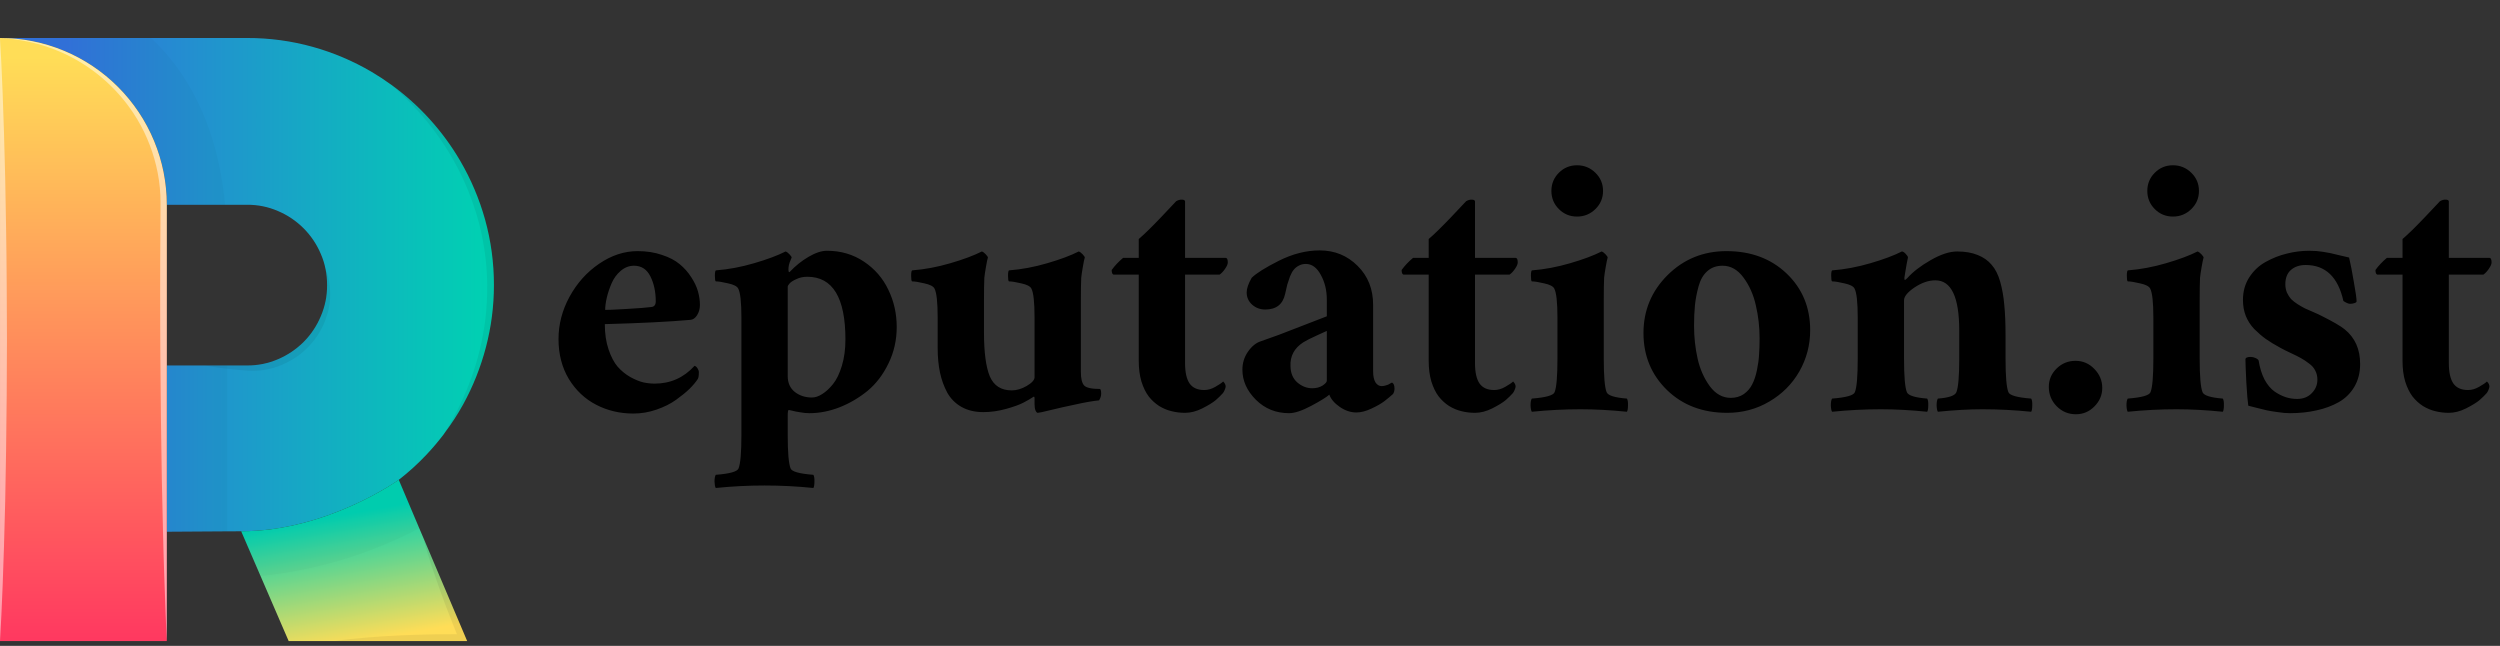 <svg width="329" height="85" viewBox="0 0 329 85" fill="none" xmlns="http://www.w3.org/2000/svg">
<rect x="0" y="0" width="329" height="85" fill="#333333" stroke="none"/>
<path d="M79.641 40.781C79.844 40.797 80.758 40.758 82.383 40.664C84.023 40.57 85.125 40.484 85.688 40.406C86.094 40.375 86.297 40.125 86.297 39.656C86.297 38.406 86.062 37.312 85.594 36.375C85.125 35.438 84.406 34.969 83.438 34.969C82.797 34.969 82.211 35.195 81.68 35.648C81.164 36.086 80.766 36.633 80.484 37.289C80.203 37.945 79.992 38.578 79.852 39.188C79.711 39.797 79.641 40.328 79.641 40.781ZM79.594 42.656C79.594 43.906 79.758 45.016 80.086 45.984C80.414 46.953 80.812 47.711 81.281 48.258C81.766 48.805 82.32 49.258 82.945 49.617C83.57 49.961 84.141 50.195 84.656 50.32C85.172 50.43 85.672 50.484 86.156 50.484C88.234 50.484 89.984 49.703 91.406 48.141C91.562 48.188 91.695 48.305 91.805 48.492C91.914 48.664 91.969 48.828 91.969 48.984C91.969 49.438 91.922 49.734 91.828 49.875C91.578 50.266 91.219 50.695 90.75 51.164C90.281 51.617 89.688 52.102 88.969 52.617C88.25 53.133 87.391 53.562 86.391 53.906C85.406 54.25 84.391 54.422 83.344 54.422C81.578 54.422 79.953 54.039 78.469 53.273C76.984 52.508 75.781 51.375 74.859 49.875C73.953 48.359 73.5 46.609 73.5 44.625C73.5 42.688 73.984 40.828 74.953 39.047C75.938 37.25 77.234 35.805 78.844 34.711C80.469 33.602 82.156 33.047 83.906 33.047C85.078 33.047 86.141 33.211 87.094 33.539C88.062 33.852 88.844 34.258 89.438 34.758C90.047 35.258 90.555 35.828 90.961 36.469C91.383 37.109 91.68 37.734 91.852 38.344C92.023 38.953 92.109 39.547 92.109 40.125C92.109 40.641 91.984 41.094 91.734 41.484C91.484 41.875 91.188 42.078 90.844 42.094C88.031 42.344 84.281 42.531 79.594 42.656ZM108.82 33C110.648 33 112.273 33.477 113.695 34.43C115.117 35.383 116.188 36.617 116.906 38.133C117.641 39.648 118.008 41.281 118.008 43.031C118.008 44.75 117.648 46.344 116.93 47.812C116.227 49.281 115.312 50.484 114.188 51.422C113.062 52.344 111.828 53.07 110.484 53.602C109.156 54.117 107.836 54.375 106.523 54.375C106.133 54.375 105.727 54.336 105.305 54.258C104.883 54.195 104.531 54.125 104.25 54.047C103.984 53.984 103.836 53.953 103.805 53.953C103.711 53.953 103.664 54.203 103.664 54.703V57.234C103.664 59.547 103.789 61.016 104.039 61.641C104.195 62.062 105.195 62.344 107.039 62.484C107.148 62.656 107.195 62.953 107.18 63.375C107.18 63.797 107.133 64.078 107.039 64.219C104.898 64 102.758 63.891 100.617 63.891C98.477 63.891 96.336 64 94.195 64.219C94.102 64.078 94.047 63.797 94.031 63.375C94.031 62.953 94.086 62.656 94.195 62.484C96.039 62.344 97.039 62.062 97.195 61.641C97.445 61.016 97.57 59.547 97.57 57.234V41.812C97.57 39.781 97.43 38.5 97.148 37.969C96.992 37.672 96.547 37.445 95.812 37.289C95.094 37.117 94.555 37.031 94.195 37.031C94.117 36.984 94.078 36.734 94.078 36.281C94.078 35.812 94.133 35.578 94.242 35.578C95.867 35.453 97.531 35.141 99.234 34.641C100.953 34.141 102.336 33.625 103.383 33.094C103.539 33.141 103.711 33.266 103.898 33.469C104.086 33.672 104.18 33.812 104.18 33.891C104.18 33.906 104.133 34.023 104.039 34.242C103.945 34.445 103.875 34.648 103.828 34.852C103.781 35.055 103.758 35.266 103.758 35.484C103.758 35.703 103.797 35.812 103.875 35.812C103.891 35.812 103.914 35.797 103.945 35.766C104.68 34.984 105.5 34.328 106.406 33.797C107.312 33.266 108.117 33 108.82 33ZM106.242 36.422C105.711 36.422 105.234 36.523 104.812 36.727C104.391 36.914 104.094 37.102 103.922 37.289C103.75 37.477 103.664 37.625 103.664 37.734V49.5C103.664 50.391 103.977 51.086 104.602 51.586C105.227 52.07 105.977 52.312 106.852 52.312C107.273 52.312 107.719 52.164 108.188 51.867C108.672 51.57 109.148 51.133 109.617 50.555C110.086 49.977 110.477 49.172 110.789 48.141C111.102 47.109 111.258 45.953 111.258 44.672C111.258 39.172 109.586 36.422 106.242 36.422ZM136.148 41.812C136.148 39.781 136.008 38.5 135.727 37.969C135.57 37.672 135.125 37.445 134.391 37.289C133.672 37.117 133.133 37.031 132.773 37.031C132.695 36.984 132.656 36.734 132.656 36.281C132.656 35.812 132.711 35.578 132.82 35.578C134.445 35.453 136.109 35.141 137.812 34.641C139.531 34.141 140.914 33.625 141.961 33.094C142.117 33.141 142.289 33.266 142.477 33.469C142.664 33.672 142.758 33.812 142.758 33.891C142.695 34.078 142.609 34.492 142.5 35.133C142.391 35.758 142.32 36.234 142.289 36.562C142.258 37.25 142.242 38.234 142.242 39.516V48.938C142.242 49.812 142.383 50.406 142.664 50.719C142.945 51.031 143.648 51.188 144.773 51.188C144.867 51.281 144.914 51.484 144.914 51.797C144.914 52.109 144.82 52.406 144.633 52.688C143.836 52.766 142.805 52.945 141.539 53.227C140.273 53.492 139.164 53.742 138.211 53.977C137.273 54.211 136.727 54.328 136.57 54.328C136.461 54.328 136.359 54.219 136.266 54C136.188 53.797 136.148 53.531 136.148 53.203V52.453C136.148 52.234 136.102 52.156 136.008 52.219C135.633 52.469 135.188 52.727 134.672 52.992C134.172 53.258 133.414 53.531 132.398 53.812C131.398 54.094 130.398 54.234 129.398 54.234C128.305 54.234 127.352 54.008 126.539 53.555C125.742 53.102 125.117 52.477 124.664 51.68C124.227 50.867 123.906 49.984 123.703 49.031C123.5 48.062 123.398 47 123.398 45.844V41.812C123.398 39.781 123.258 38.5 122.977 37.969C122.82 37.672 122.375 37.445 121.641 37.289C120.922 37.117 120.383 37.031 120.023 37.031C119.945 36.984 119.906 36.734 119.906 36.281C119.906 35.812 119.961 35.578 120.07 35.578C121.695 35.453 123.359 35.141 125.062 34.641C126.781 34.141 128.164 33.625 129.211 33.094C129.367 33.141 129.539 33.266 129.727 33.469C129.914 33.672 130.008 33.812 130.008 33.891C129.945 34.078 129.859 34.492 129.75 35.133C129.641 35.758 129.57 36.234 129.539 36.562C129.508 37.25 129.492 38.234 129.492 39.516V43.734C129.492 46.375 129.75 48.312 130.266 49.547C130.797 50.766 131.758 51.375 133.148 51.375C133.789 51.375 134.445 51.18 135.117 50.789C135.805 50.383 136.148 50 136.148 49.641V41.812ZM155.953 33.938C155.953 33.938 157.734 33.938 161.297 33.938C161.484 33.938 161.578 34.141 161.578 34.547C161.578 34.75 161.461 35.023 161.227 35.367C160.992 35.711 160.75 35.969 160.5 36.141H155.953V47.766C155.953 49 156.156 49.906 156.562 50.484C156.969 51.047 157.609 51.328 158.484 51.328C158.969 51.328 159.453 51.188 159.938 50.906C160.438 50.625 160.781 50.391 160.969 50.203C161.188 50.422 161.297 50.641 161.297 50.859C161.297 50.969 161.25 51.133 161.156 51.352C161.062 51.555 160.984 51.688 160.922 51.75C160.672 52.031 160.359 52.336 159.984 52.664C159.609 52.977 159.023 53.336 158.227 53.742C157.445 54.133 156.688 54.328 155.953 54.328C155.344 54.328 154.758 54.258 154.195 54.117C153.648 53.992 153.102 53.766 152.555 53.438C152.023 53.094 151.562 52.672 151.172 52.172C150.781 51.656 150.461 51 150.211 50.203C149.977 49.406 149.859 48.5 149.859 47.484V36.141H146.531C146.375 36.078 146.297 35.875 146.297 35.531C146.703 34.969 147.203 34.438 147.797 33.938H149.859V31.453C150.562 30.859 151.547 29.898 152.812 28.57C154.078 27.227 154.734 26.531 154.781 26.484C155.047 26.328 155.297 26.258 155.531 26.273C155.781 26.273 155.922 26.344 155.953 26.484V33.938ZM172.688 51.094C173.219 51.094 173.672 50.977 174.047 50.742C174.422 50.492 174.609 50.281 174.609 50.109V43.547C174.516 43.594 174.07 43.797 173.273 44.156C172.477 44.516 171.891 44.812 171.516 45.047C170.328 45.812 169.766 46.859 169.828 48.188C169.844 49.109 170.148 49.828 170.742 50.344C171.336 50.844 171.984 51.094 172.688 51.094ZM173.672 32.953C175.641 32.953 177.305 33.633 178.664 34.992C180.023 36.336 180.703 38.047 180.703 40.125V48.891C180.703 49.5 180.805 49.977 181.008 50.32C181.227 50.648 181.5 50.812 181.828 50.812C181.984 50.812 182.141 50.789 182.297 50.742C182.453 50.695 182.578 50.656 182.672 50.625C182.766 50.562 182.875 50.5 183 50.438L183.188 50.344C183.406 50.453 183.516 50.719 183.516 51.141C183.516 51.406 183.453 51.641 183.328 51.844C183 52.141 182.625 52.453 182.203 52.781C181.797 53.094 181.227 53.422 180.492 53.766C179.758 54.109 179.094 54.281 178.5 54.281C177.75 54.281 177.023 54.039 176.32 53.555C175.617 53.07 175.156 52.531 174.938 51.938C174.547 52.281 173.75 52.773 172.547 53.414C171.344 54.055 170.375 54.375 169.641 54.375C167.922 54.375 166.469 53.789 165.281 52.617C164.094 51.43 163.5 50.109 163.5 48.656C163.5 47.781 163.742 46.992 164.227 46.289C164.727 45.57 165.297 45.109 165.938 44.906C166.453 44.734 167.242 44.453 168.305 44.062C169.367 43.656 170.539 43.203 171.82 42.703C173.117 42.203 174.047 41.844 174.609 41.625V40.641V39.422C174.609 38.203 174.344 37.117 173.812 36.164C173.297 35.211 172.641 34.734 171.844 34.734C171.5 34.734 171.188 34.812 170.906 34.969C170.641 35.109 170.422 35.289 170.25 35.508C170.078 35.711 169.914 36.008 169.758 36.398C169.617 36.789 169.5 37.141 169.406 37.453C169.328 37.75 169.234 38.156 169.125 38.672C168.828 40.047 167.953 40.734 166.5 40.734C165.844 40.734 165.273 40.523 164.789 40.102C164.305 39.664 164.062 39.125 164.062 38.484C164.062 37.969 164.281 37.328 164.719 36.562C165.312 35.969 166.508 35.219 168.305 34.312C170.117 33.406 171.906 32.953 173.672 32.953ZM194.109 33.938C194.109 33.938 195.891 33.938 199.453 33.938C199.641 33.938 199.734 34.141 199.734 34.547C199.734 34.75 199.617 35.023 199.383 35.367C199.148 35.711 198.906 35.969 198.656 36.141H194.109V47.766C194.109 49 194.312 49.906 194.719 50.484C195.125 51.047 195.766 51.328 196.641 51.328C197.125 51.328 197.609 51.188 198.094 50.906C198.594 50.625 198.938 50.391 199.125 50.203C199.344 50.422 199.453 50.641 199.453 50.859C199.453 50.969 199.406 51.133 199.312 51.352C199.219 51.555 199.141 51.688 199.078 51.75C198.828 52.031 198.516 52.336 198.141 52.664C197.766 52.977 197.18 53.336 196.383 53.742C195.602 54.133 194.844 54.328 194.109 54.328C193.5 54.328 192.914 54.258 192.352 54.117C191.805 53.992 191.258 53.766 190.711 53.438C190.18 53.094 189.719 52.672 189.328 52.172C188.938 51.656 188.617 51 188.367 50.203C188.133 49.406 188.016 48.5 188.016 47.484V36.141H184.688C184.531 36.078 184.453 35.875 184.453 35.531C184.859 34.969 185.359 34.438 185.953 33.938H188.016V31.453C188.719 30.859 189.703 29.898 190.969 28.57C192.234 27.227 192.891 26.531 192.938 26.484C193.203 26.328 193.453 26.258 193.688 26.273C193.938 26.273 194.078 26.344 194.109 26.484V33.938ZM211.055 39.516V47.203C211.055 49.516 211.18 50.984 211.43 51.609C211.602 52.047 212.492 52.328 214.102 52.453C214.211 52.625 214.258 52.922 214.242 53.344C214.242 53.766 214.195 54.047 214.102 54.188C211.961 53.969 209.93 53.859 208.008 53.859C205.867 53.859 203.727 53.969 201.586 54.188C201.492 54.047 201.438 53.766 201.422 53.344C201.422 52.922 201.477 52.625 201.586 52.453C203.43 52.312 204.43 52.031 204.586 51.609C204.836 50.984 204.961 49.516 204.961 47.203V41.812C204.961 39.781 204.82 38.5 204.539 37.969C204.383 37.672 203.938 37.445 203.203 37.289C202.484 37.117 201.945 37.031 201.586 37.031C201.508 36.984 201.469 36.734 201.469 36.281C201.469 35.812 201.523 35.578 201.633 35.578C203.258 35.453 204.922 35.141 206.625 34.641C208.344 34.141 209.727 33.625 210.773 33.094C210.93 33.141 211.102 33.266 211.289 33.469C211.477 33.672 211.57 33.812 211.57 33.891C211.508 34.078 211.422 34.492 211.312 35.133C211.203 35.758 211.133 36.234 211.102 36.562C211.07 37.25 211.055 38.234 211.055 39.516ZM205.148 27.516C204.492 26.859 204.164 26.062 204.164 25.125C204.164 24.188 204.492 23.391 205.148 22.734C205.805 22.078 206.602 21.75 207.539 21.75C208.477 21.75 209.281 22.078 209.953 22.734C210.625 23.391 210.961 24.188 210.961 25.125C210.961 26.062 210.625 26.859 209.953 27.516C209.281 28.172 208.477 28.5 207.539 28.5C206.602 28.5 205.805 28.172 205.148 27.516ZM226.688 34.969C225.875 34.969 225.203 35.211 224.672 35.695C224.141 36.164 223.758 36.836 223.523 37.711C223.289 38.57 223.133 39.391 223.055 40.172C222.977 40.953 222.938 41.859 222.938 42.891C222.938 44.375 223.094 45.812 223.406 47.203C223.719 48.578 224.25 49.781 225 50.812C225.766 51.844 226.688 52.359 227.766 52.359C228.422 52.359 228.992 52.195 229.477 51.867C229.961 51.523 230.328 51.102 230.578 50.602C230.844 50.102 231.055 49.477 231.211 48.727C231.367 47.977 231.461 47.289 231.492 46.664C231.539 46.039 231.562 45.328 231.562 44.531C231.562 43.031 231.398 41.586 231.07 40.195C230.758 38.789 230.219 37.57 229.453 36.539C228.688 35.492 227.766 34.969 226.688 34.969ZM227.203 33.047C230.422 33.047 233.062 34.031 235.125 36C237.188 37.969 238.219 40.453 238.219 43.453C238.219 45.406 237.742 47.219 236.789 48.891C235.836 50.547 234.516 51.867 232.828 52.852C231.156 53.836 229.312 54.328 227.297 54.328C224.078 54.328 221.438 53.328 219.375 51.328C217.312 49.312 216.281 46.812 216.281 43.828C216.281 40.859 217.336 38.32 219.445 36.211C221.57 34.102 224.156 33.047 227.203 33.047ZM257.555 33.094C258.617 33.094 259.523 33.25 260.273 33.562C261.023 33.859 261.633 34.289 262.102 34.852C262.586 35.398 262.961 36.141 263.227 37.078C263.492 38.016 263.672 39.039 263.766 40.148C263.875 41.242 263.93 42.578 263.93 44.156V47.203C263.93 49.516 264.055 50.984 264.305 51.609C264.461 52.031 265.461 52.312 267.305 52.453C267.414 52.625 267.461 52.922 267.445 53.344C267.445 53.766 267.398 54.047 267.305 54.188C265.164 53.969 263.023 53.859 260.883 53.859C259.117 53.859 257.164 53.969 255.023 54.188C254.93 54.047 254.875 53.766 254.859 53.344C254.859 52.922 254.914 52.625 255.023 52.453C256.477 52.344 257.289 52.062 257.461 51.609C257.711 50.984 257.836 49.516 257.836 47.203V43.5C257.836 39.094 256.789 36.891 254.695 36.891C253.805 36.891 252.891 37.203 251.953 37.828C251.031 38.453 250.57 39.016 250.57 39.516V47.203C250.57 49.516 250.695 50.984 250.945 51.609C251.117 52.047 252.008 52.328 253.617 52.453C253.727 52.625 253.773 52.922 253.758 53.344C253.758 53.766 253.711 54.047 253.617 54.188C251.477 53.969 249.445 53.859 247.523 53.859C245.383 53.859 243.242 53.969 241.102 54.188C241.008 54.047 240.953 53.766 240.938 53.344C240.938 52.922 240.992 52.625 241.102 52.453C242.945 52.312 243.945 52.031 244.102 51.609C244.352 50.984 244.477 49.516 244.477 47.203V41.812C244.477 39.781 244.336 38.5 244.055 37.969C243.898 37.672 243.453 37.445 242.719 37.289C242 37.117 241.461 37.031 241.102 37.031C241.023 36.984 240.984 36.734 240.984 36.281C240.984 35.812 241.039 35.578 241.148 35.578C242.773 35.453 244.438 35.141 246.141 34.641C247.859 34.141 249.242 33.625 250.289 33.094C250.43 33.094 250.594 33.195 250.781 33.398C250.984 33.602 251.086 33.766 251.086 33.891C251.055 34 251 34.273 250.922 34.711C250.844 35.148 250.773 35.562 250.711 35.953C250.648 36.344 250.617 36.547 250.617 36.562C250.617 36.719 250.633 36.812 250.664 36.844C250.727 36.844 250.836 36.766 250.992 36.609C251.727 35.781 252.75 34.992 254.062 34.242C255.391 33.477 256.555 33.094 257.555 33.094ZM269.625 50.906C269.625 49.969 269.969 49.164 270.656 48.492C271.344 47.82 272.172 47.484 273.141 47.484C274.109 47.484 274.938 47.844 275.625 48.562C276.312 49.266 276.656 50.094 276.656 51.047C276.656 51.984 276.312 52.797 275.625 53.484C274.953 54.172 274.141 54.516 273.188 54.516C272.203 54.516 271.359 54.164 270.656 53.461C269.969 52.758 269.625 51.906 269.625 50.906ZM289.477 39.516V47.203C289.477 49.516 289.602 50.984 289.852 51.609C290.023 52.047 290.914 52.328 292.523 52.453C292.633 52.625 292.68 52.922 292.664 53.344C292.664 53.766 292.617 54.047 292.523 54.188C290.383 53.969 288.352 53.859 286.43 53.859C284.289 53.859 282.148 53.969 280.008 54.188C279.914 54.047 279.859 53.766 279.844 53.344C279.844 52.922 279.898 52.625 280.008 52.453C281.852 52.312 282.852 52.031 283.008 51.609C283.258 50.984 283.383 49.516 283.383 47.203V41.812C283.383 39.781 283.242 38.5 282.961 37.969C282.805 37.672 282.359 37.445 281.625 37.289C280.906 37.117 280.367 37.031 280.008 37.031C279.93 36.984 279.891 36.734 279.891 36.281C279.891 35.812 279.945 35.578 280.055 35.578C281.68 35.453 283.344 35.141 285.047 34.641C286.766 34.141 288.148 33.625 289.195 33.094C289.352 33.141 289.523 33.266 289.711 33.469C289.898 33.672 289.992 33.812 289.992 33.891C289.93 34.078 289.844 34.492 289.734 35.133C289.625 35.758 289.555 36.234 289.523 36.562C289.492 37.25 289.477 38.234 289.477 39.516ZM283.57 27.516C282.914 26.859 282.586 26.062 282.586 25.125C282.586 24.188 282.914 23.391 283.57 22.734C284.227 22.078 285.023 21.75 285.961 21.75C286.898 21.75 287.703 22.078 288.375 22.734C289.047 23.391 289.383 24.188 289.383 25.125C289.383 26.062 289.047 26.859 288.375 27.516C287.703 28.172 286.898 28.5 285.961 28.5C285.023 28.5 284.227 28.172 283.57 27.516ZM303.891 33C304.547 33 305.156 33.047 305.719 33.141C306.297 33.219 306.969 33.359 307.734 33.562C308.5 33.75 308.969 33.859 309.141 33.891C309.344 34.75 309.555 35.836 309.773 37.148C310.008 38.445 310.125 39.281 310.125 39.656C310.125 39.75 310.031 39.828 309.844 39.891C309.656 39.953 309.469 39.984 309.281 39.984C309.062 39.984 308.766 39.859 308.391 39.609C307.688 36.453 306.031 34.875 303.422 34.875C302.625 34.875 301.977 35.094 301.477 35.531C300.992 35.969 300.75 36.594 300.75 37.406C300.75 37.797 300.82 38.164 300.961 38.508C301.117 38.836 301.297 39.117 301.5 39.352C301.719 39.57 302.008 39.797 302.367 40.031C302.742 40.266 303.07 40.453 303.352 40.594C303.633 40.719 304.008 40.883 304.477 41.086C304.945 41.289 305.297 41.453 305.531 41.578C307.031 42.328 308.039 42.914 308.555 43.336C309.914 44.43 310.594 45.953 310.594 47.906C310.594 49.031 310.344 50.023 309.844 50.883C309.344 51.742 308.656 52.422 307.781 52.922C306.922 53.406 305.953 53.766 304.875 54C303.797 54.25 302.625 54.375 301.359 54.375C300.875 54.375 300.336 54.328 299.742 54.234C299.148 54.156 298.672 54.078 298.312 54C297.969 53.922 297.492 53.805 296.883 53.648C296.273 53.492 295.938 53.406 295.875 53.391C295.797 52.922 295.711 51.898 295.617 50.32C295.539 48.727 295.5 47.719 295.5 47.297C295.5 47.078 295.734 46.969 296.203 46.969C296.391 46.969 296.594 47.016 296.812 47.109C297.031 47.203 297.172 47.312 297.234 47.438C297.391 48.406 297.648 49.242 298.008 49.945C298.383 50.633 298.82 51.156 299.32 51.516C299.82 51.859 300.312 52.109 300.797 52.266C301.281 52.422 301.781 52.5 302.297 52.5C303.094 52.5 303.734 52.25 304.219 51.75C304.719 51.25 304.969 50.656 304.969 49.969C304.969 49.516 304.875 49.117 304.688 48.773C304.516 48.414 304.242 48.102 303.867 47.836C303.508 47.555 303.156 47.32 302.812 47.133C302.484 46.945 302.031 46.719 301.453 46.453C300.891 46.188 300.453 45.969 300.141 45.797C299.359 45.375 298.703 44.977 298.172 44.602C297.656 44.227 297.148 43.789 296.648 43.289C296.164 42.773 295.797 42.203 295.547 41.578C295.297 40.938 295.172 40.234 295.172 39.469C295.172 38.359 295.445 37.375 295.992 36.516C296.555 35.641 297.273 34.961 298.148 34.477C299.039 33.977 299.969 33.609 300.938 33.375C301.922 33.125 302.906 33 303.891 33ZM322.266 33.938C322.266 33.938 324.047 33.938 327.609 33.938C327.797 33.938 327.891 34.141 327.891 34.547C327.891 34.75 327.773 35.023 327.539 35.367C327.305 35.711 327.062 35.969 326.812 36.141H322.266V47.766C322.266 49 322.469 49.906 322.875 50.484C323.281 51.047 323.922 51.328 324.797 51.328C325.281 51.328 325.766 51.188 326.25 50.906C326.75 50.625 327.094 50.391 327.281 50.203C327.5 50.422 327.609 50.641 327.609 50.859C327.609 50.969 327.562 51.133 327.469 51.352C327.375 51.555 327.297 51.688 327.234 51.75C326.984 52.031 326.672 52.336 326.297 52.664C325.922 52.977 325.336 53.336 324.539 53.742C323.758 54.133 323 54.328 322.266 54.328C321.656 54.328 321.07 54.258 320.508 54.117C319.961 53.992 319.414 53.766 318.867 53.438C318.336 53.094 317.875 52.672 317.484 52.172C317.094 51.656 316.773 51 316.523 50.203C316.289 49.406 316.172 48.5 316.172 47.484V36.141H312.844C312.688 36.078 312.609 35.875 312.609 35.531C313.016 34.969 313.516 34.438 314.109 33.938H316.172V31.453C316.875 30.859 317.859 29.898 319.125 28.57C320.391 27.227 321.047 26.531 321.094 26.484C321.359 26.328 321.609 26.258 321.844 26.273C322.094 26.273 322.234 26.344 322.266 26.484V33.938Z" fill="black"/>
<path d="M65 37.525C65.001 40.284 64.647 43.031 63.946 45.698C63.26 48.315 62.257 50.837 60.957 53.209C60.23 54.527 59.409 55.79 58.5 56.99C58.464 57.051 58.438 57.085 58.43 57.108L58.422 57.116C57.714 58.05 56.958 58.945 56.156 59.8C55.019 61.009 53.79 62.127 52.48 63.146C52.48 63.146 43.051 69.916 31.742 69.916L29.886 69.924L21.948 69.976V48.095H32.526C33.919 48.106 35.299 47.827 36.578 47.275C37.839 46.74 38.987 45.968 39.958 45.002C40.927 44.027 41.697 42.873 42.224 41.603C42.779 40.316 43.058 38.927 43.043 37.525C43.047 36.815 42.98 36.105 42.842 35.408C42.837 35.4 42.835 35.392 42.834 35.382C42.702 34.712 42.498 34.057 42.224 33.431C41.153 30.876 39.123 28.842 36.569 27.767C35.293 27.215 33.916 26.936 32.526 26.949H21.948C21.947 21.128 19.634 15.547 15.518 11.431C11.403 7.315 5.821 5.002 0.001 5H32.526C35.444 4.993 38.349 5.386 41.161 6.167C43.871 6.923 46.472 8.028 48.898 9.453C49.77 9.967 50.614 10.524 51.434 11.117L51.502 11.16C55.174 13.825 58.254 17.222 60.547 21.136C61.97 23.567 63.075 26.17 63.832 28.883C64.614 31.697 65.006 34.605 65 37.525Z" fill="url(#paint0_linear)"/>
<path d="M61.48 84.367H37.989L34.287 75.802L31.739 69.912C43.048 69.912 52.476 63.142 52.476 63.142L55.177 69.522L55.65 70.628C55.65 70.637 55.659 70.637 55.659 70.645L61.48 84.367Z" fill="url(#paint1_linear)"/>
<path d="M21.948 26.949V84.363H0.001V5C5.821 5.002 11.403 7.315 15.518 11.431C19.634 15.546 21.947 21.128 21.948 26.949Z" fill="url(#paint2_linear)"/>
<g style="mix-blend-mode:multiply" opacity="0.16">
<g style="mix-blend-mode:multiply" opacity="0.16">
<path d="M21.948 26.949C21.947 21.128 19.634 15.546 15.518 11.431C11.403 7.315 5.821 5.002 0.001 5H19.875C24.31 9.148 28.571 15.944 29.625 26.949H21.948Z" fill="black"/>
</g>
</g>
<g style="mix-blend-mode:multiply" opacity="0.16">
<g style="mix-blend-mode:multiply" opacity="0.16">
<path d="M29.886 48.095V69.921L21.949 69.973V48.095H29.886Z" fill="black"/>
</g>
</g>
<g style="mix-blend-mode:multiply" opacity="0.16">
<g style="mix-blend-mode:multiply" opacity="0.16">
<path d="M55.181 69.52C48.68 72.927 41.588 75.059 34.287 75.802L31.739 69.912C43.048 69.912 52.476 63.142 52.476 63.142L55.181 69.52Z" fill="black"/>
</g>
</g>
<g style="mix-blend-mode:multiply" opacity="0.25">
<g style="mix-blend-mode:multiply" opacity="0.25">
<path d="M65 37.525C65.002 40.284 64.648 43.031 63.946 45.698C63.261 48.315 62.257 50.837 60.957 53.209C60.23 54.527 59.409 55.79 58.5 56.989C58.657 56.737 59.04 56.127 59.554 55.195C60.493 53.496 61.3 51.728 61.967 49.906C62.9 47.355 63.541 44.707 63.876 42.012C64.051 40.502 64.132 38.983 64.12 37.464C64.105 35.894 63.977 34.328 63.737 32.776C63.51 31.225 63.166 29.692 62.708 28.192C62.266 26.738 61.734 25.313 61.114 23.924C60.524 22.624 59.861 21.358 59.127 20.133C58.419 18.974 57.681 17.903 56.957 16.953C55.78 15.411 54.483 13.963 53.08 12.623C52.062 11.638 51.434 11.116 51.434 11.116L51.503 11.158C55.175 13.823 58.254 17.22 60.547 21.135C61.971 23.565 63.075 26.169 63.833 28.881C64.614 31.696 65.007 34.604 65 37.525Z" fill="black"/>
</g>
</g>
<g style="mix-blend-mode:multiply" opacity="0.25">
<g style="mix-blend-mode:multiply" opacity="0.25">
<path d="M61.479 84.367H43.957C45.421 84.149 46.877 84.018 48.34 83.894C49.804 83.77 51.259 83.685 52.711 83.615C54.163 83.546 55.639 83.511 57.094 83.484L60.126 83.458C59.829 82.727 59.535 81.994 59.255 81.254C58.793 80.096 58.357 78.937 57.939 77.76C57.521 76.584 57.112 75.408 56.718 74.216C56.325 73.024 55.969 71.838 55.655 70.635L61.479 84.367Z" fill="black"/>
</g>
</g>
<g style="mix-blend-mode:screen" opacity="0.7">
<g style="mix-blend-mode:screen" opacity="0.7">
<path d="M0.915 44.688C0.907 47.169 0.898 49.65 0.881 52.086C0.865 54.522 0.828 56.929 0.802 59.257C0.742 63.909 0.645 68.248 0.523 71.968C0.306 79.411 0.001 84.366 0.001 84.366V5C0.001 5 0.306 9.962 0.523 17.398C0.641 21.12 0.742 25.458 0.802 30.111C0.828 32.437 0.881 34.842 0.881 37.282C0.881 39.721 0.905 42.205 0.915 44.688Z" fill="white"/>
</g>
</g>
<g style="mix-blend-mode:multiply" opacity="0.25">
<g style="mix-blend-mode:multiply" opacity="0.25">
<path d="M43.444 39.234C43.411 39.885 43.306 40.531 43.131 41.159C43.035 41.49 42.912 41.856 42.799 42.169C42.667 42.522 42.513 42.865 42.338 43.198C41.977 43.905 41.532 44.566 41.014 45.167C40.477 45.785 39.875 46.343 39.218 46.831C38.546 47.301 37.828 47.701 37.075 48.025C36.346 48.334 35.582 48.553 34.801 48.679C34.075 48.796 33.338 48.828 32.605 48.774C31.943 48.74 31.334 48.679 30.758 48.617C28.484 48.4 26.967 48.095 26.967 48.095H32.527C33.92 48.106 35.3 47.827 36.579 47.275C37.84 46.739 38.987 45.968 39.959 45.002C40.928 44.027 41.697 42.873 42.224 41.603C42.779 40.316 43.058 38.927 43.043 37.525C43.048 36.815 42.981 36.105 42.842 35.408C42.982 35.726 43.093 36.056 43.174 36.394C43.403 37.322 43.494 38.279 43.444 39.234Z" fill="black"/>
</g>
</g>
<g style="mix-blend-mode:screen" opacity="0.7">
<g style="mix-blend-mode:screen" opacity="0.7">
<path d="M21.948 26.948V84.363C21.948 84.363 21.871 82.926 21.783 80.416C21.696 77.905 21.547 74.308 21.452 70.004C21.334 65.7 21.243 60.672 21.182 55.288C21.156 52.596 21.13 49.816 21.104 46.984C21.078 44.153 21.086 41.287 21.078 38.419C21.07 35.552 21.094 32.669 21.112 29.846C21.104 28.443 21.148 27.011 21.104 25.69C21.042 24.376 20.856 23.071 20.546 21.792C19.961 19.352 18.958 17.032 17.583 14.934C15.265 11.418 11.992 8.638 8.148 6.918C6.783 6.306 5.358 5.839 3.895 5.524C2.948 5.321 1.991 5.169 1.028 5.071C0.357 5.027 0 5.001 0 5.001C5.82 5.003 11.402 7.316 15.517 11.432C19.633 15.547 21.946 21.129 21.947 26.95L21.948 26.948Z" fill="white"/>
</g>
</g>
<defs>
<linearGradient id="paint0_linear" x1="64.025" y1="37.488" x2="8.776" y2="37.488" gradientUnits="userSpaceOnUse">
<stop stop-color="#00D1B2"/>
<stop offset="1" stop-color="#3273DC"/>
</linearGradient>
<linearGradient id="paint1_linear" x1="43.427" y1="68.045" x2="46.39" y2="84.655" gradientUnits="userSpaceOnUse">
<stop stop-color="#00D1B2"/>
<stop offset="1" stop-color="#FFDD57"/>
</linearGradient>
<linearGradient id="paint2_linear" x1="10.975" y1="7.54" x2="10.975" y2="84.522" gradientUnits="userSpaceOnUse">
<stop stop-color="#FFDD57"/>
<stop offset="1" stop-color="#FF3860"/>
</linearGradient>
</defs>
</svg>
